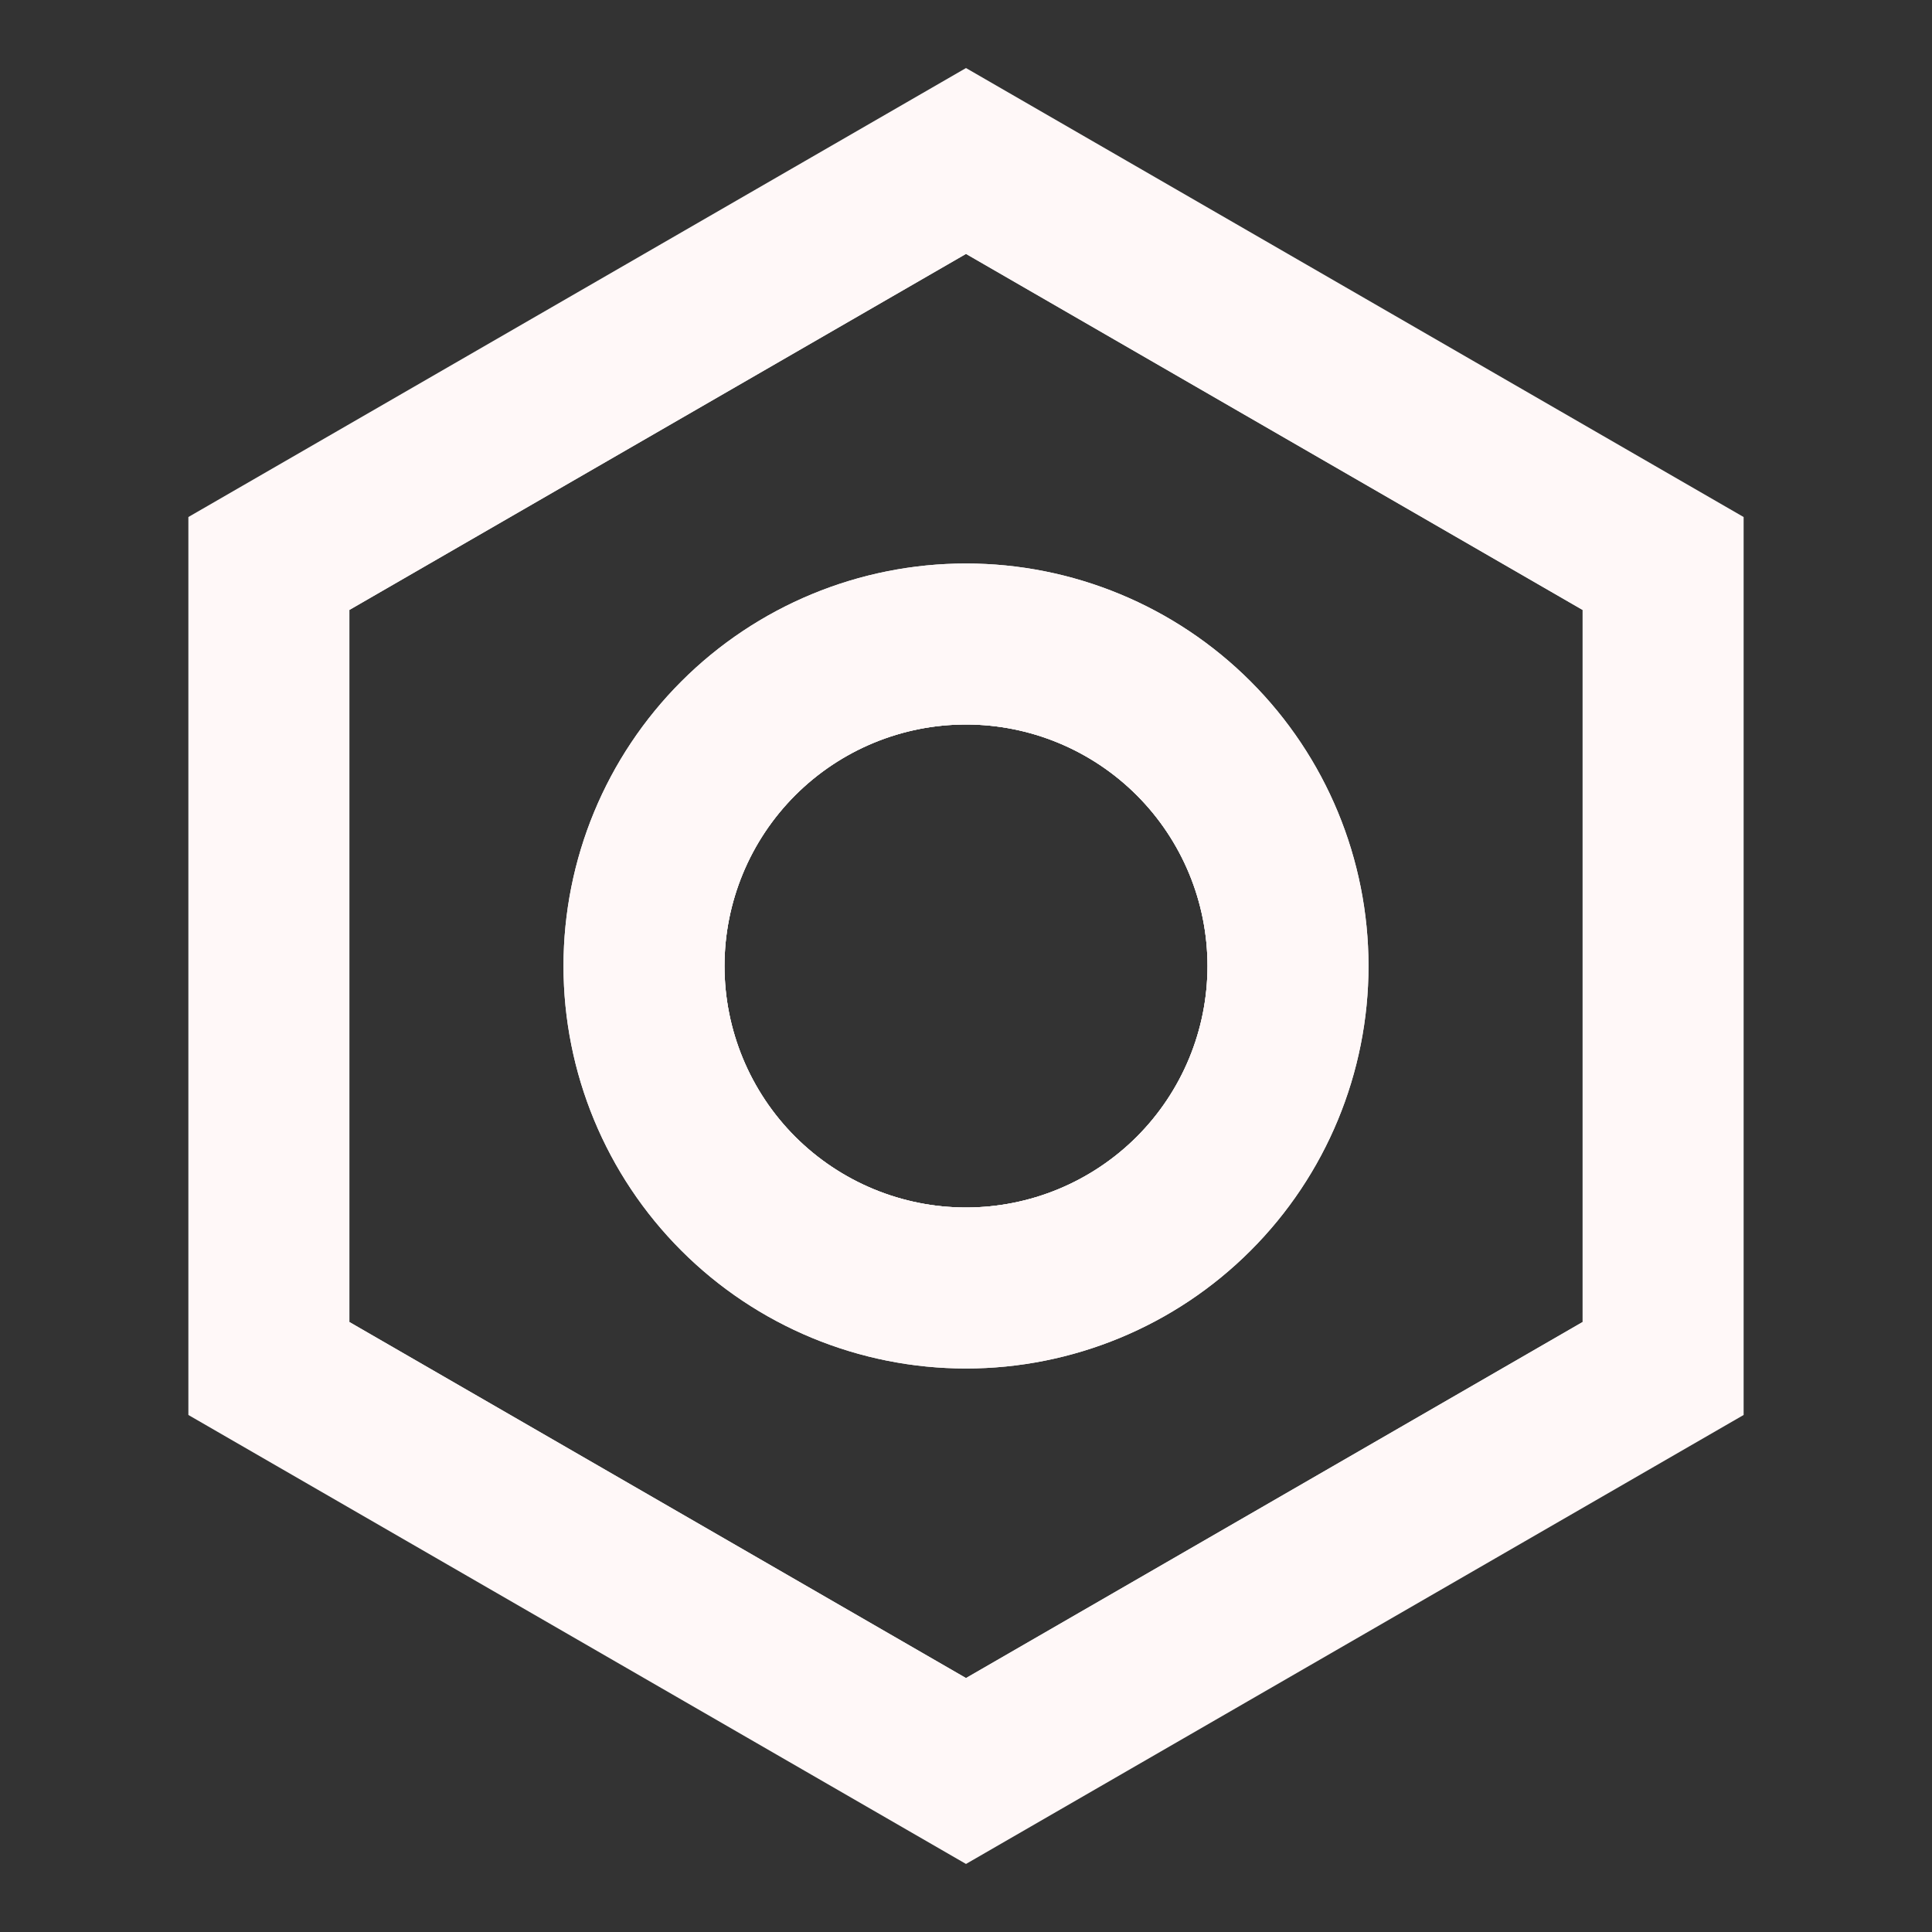 <svg width="24" height="24" viewBox="0 0 24 24" fill="none" xmlns="http://www.w3.org/2000/svg">
<rect x="0" y="0" width="24" height="24" fill="#333333" stroke="none"/>
<path d="M20.16 7.288V16.711L12 21.423L3.84 16.711V7.288L12 2.576L20.16 7.288ZM15.5 12C15.5 12.928 15.131 13.818 14.475 14.475C13.818 15.131 12.928 15.5 12 15.5C11.072 15.5 10.182 15.131 9.525 14.475C8.869 13.818 8.5 12.928 8.5 12C8.5 11.072 8.869 10.182 9.525 9.525C10.182 8.869 11.072 8.5 12 8.5C12.928 8.5 13.818 8.869 14.475 9.525C15.131 10.182 15.5 11.072 15.5 12ZM16.5 12C16.5 10.807 16.026 9.662 15.182 8.818C14.338 7.974 13.193 7.5 12 7.5C10.806 7.5 9.661 7.974 8.817 8.818C7.974 9.662 7.5 10.807 7.5 12C7.5 13.193 7.974 14.338 8.817 15.182C9.661 16.026 10.806 16.5 12 16.5C13.193 16.5 14.338 16.026 15.182 15.182C16.026 14.338 16.5 13.193 16.5 12Z" stroke="#FFF8F8"/>
<path d="M12 8.5C12.928 8.5 13.818 8.869 14.475 9.525C15.131 10.182 15.5 11.072 15.5 12C15.5 12.928 15.131 13.818 14.475 14.475C13.818 15.131 12.928 15.5 12 15.5C11.072 15.5 10.182 15.131 9.525 14.475C8.869 13.818 8.5 12.928 8.5 12C8.5 11.072 8.869 10.182 9.525 9.525C10.141 8.91 10.961 8.547 11.826 8.504L12 8.5Z" stroke="#FFF8F8"/>
<path d="M12 2L20.66 7V17L12 22L3.34 17V7L12 2Z" stroke="#FFF8F8" stroke-width="2" stroke-linecap="square"/>
<path d="M16 12C16 13.061 15.579 14.078 14.828 14.828C14.078 15.579 13.061 16 12 16C10.939 16 9.922 15.579 9.172 14.828C8.421 14.078 8 13.061 8 12C8 10.939 8.421 9.922 9.172 9.172C9.922 8.421 10.939 8 12 8C13.061 8 14.078 8.421 14.828 9.172C15.579 9.922 16 10.939 16 12Z" stroke="#FFF8F8" stroke-width="2" stroke-linecap="square"/>
</svg>
